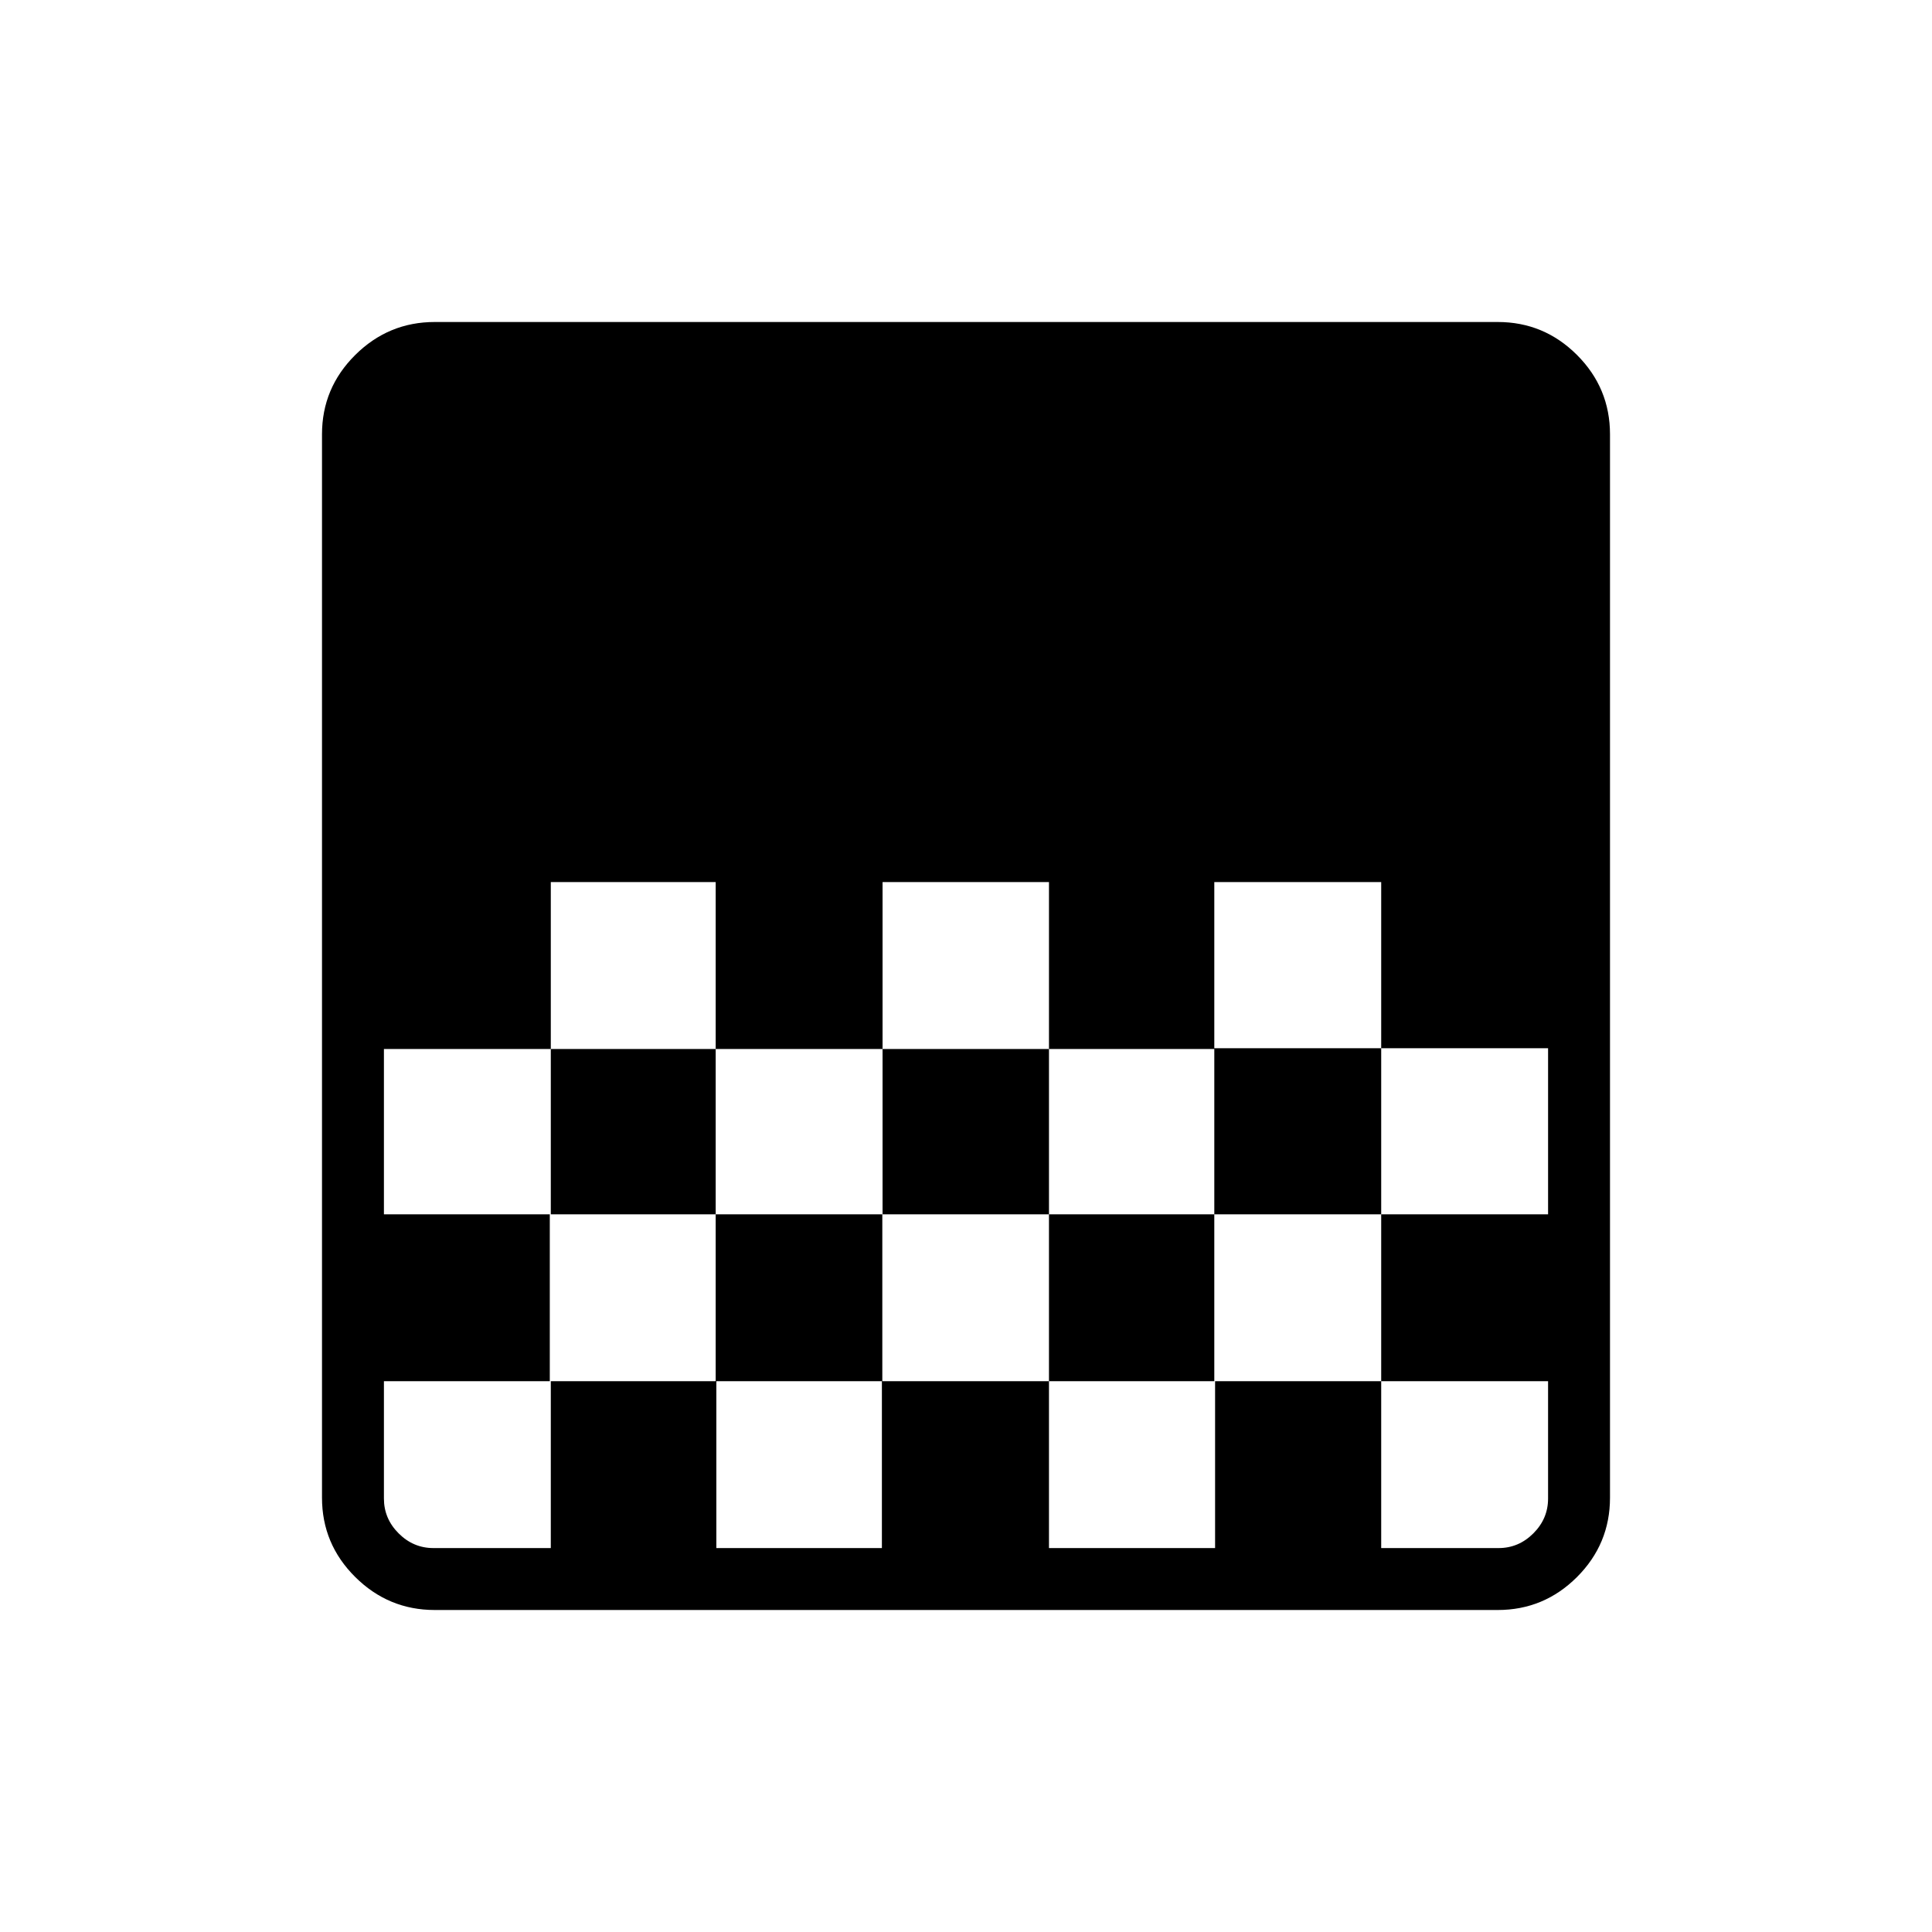<svg xmlns="http://www.w3.org/2000/svg" height="48" viewBox="0 -960 960 960" width="48"><path d="M216.02-160q-23 0-39.51-16.39Q160-192.79 160-215.8v-528.4q0-23.01 16.51-39.41Q193.02-800 216.02-800h528.19q23 0 39.4 16.39Q800-767.21 800-744.2v528.4q0 23.01-16.39 39.41-16.4 16.39-39.4 16.39H216.02Zm222.52-361.69v82.92h82.69v-82.92h-82.69Zm-164.85 0v82.92h81.93v-82.92h-81.93Zm81.93 82.92v82.15h82.92v-82.15h-82.92Zm165.61 0v82.15h82.15v-82.15h-82.15Zm-330.46 0v82.15h82.92v-82.15h-82.92Zm412.61-82.92v82.54h82.93v82.53h82.92v-82.53h-82.92v-82.54h-82.93ZM273.19-356.62v82.93h-82.42v58.31q0 10 7.31 17.3 7.3 7.31 17.3 7.31h58.31v-82.92h82.26v82.92h82.26v-82.92h83.02v82.92h82.54v-82.92h82.54v82.92h58.31q10 0 17.3-7.31 7.31-7.3 7.31-17.3v-58.31h-82.92v-82.93h-82.93v82.93h-82.15v-82.93h-82.81v82.93h-82.8v-82.93h-82.43Zm496.04-165.07v82.92-82.92Zm0 165.07v82.93-82.93Z"/></svg>